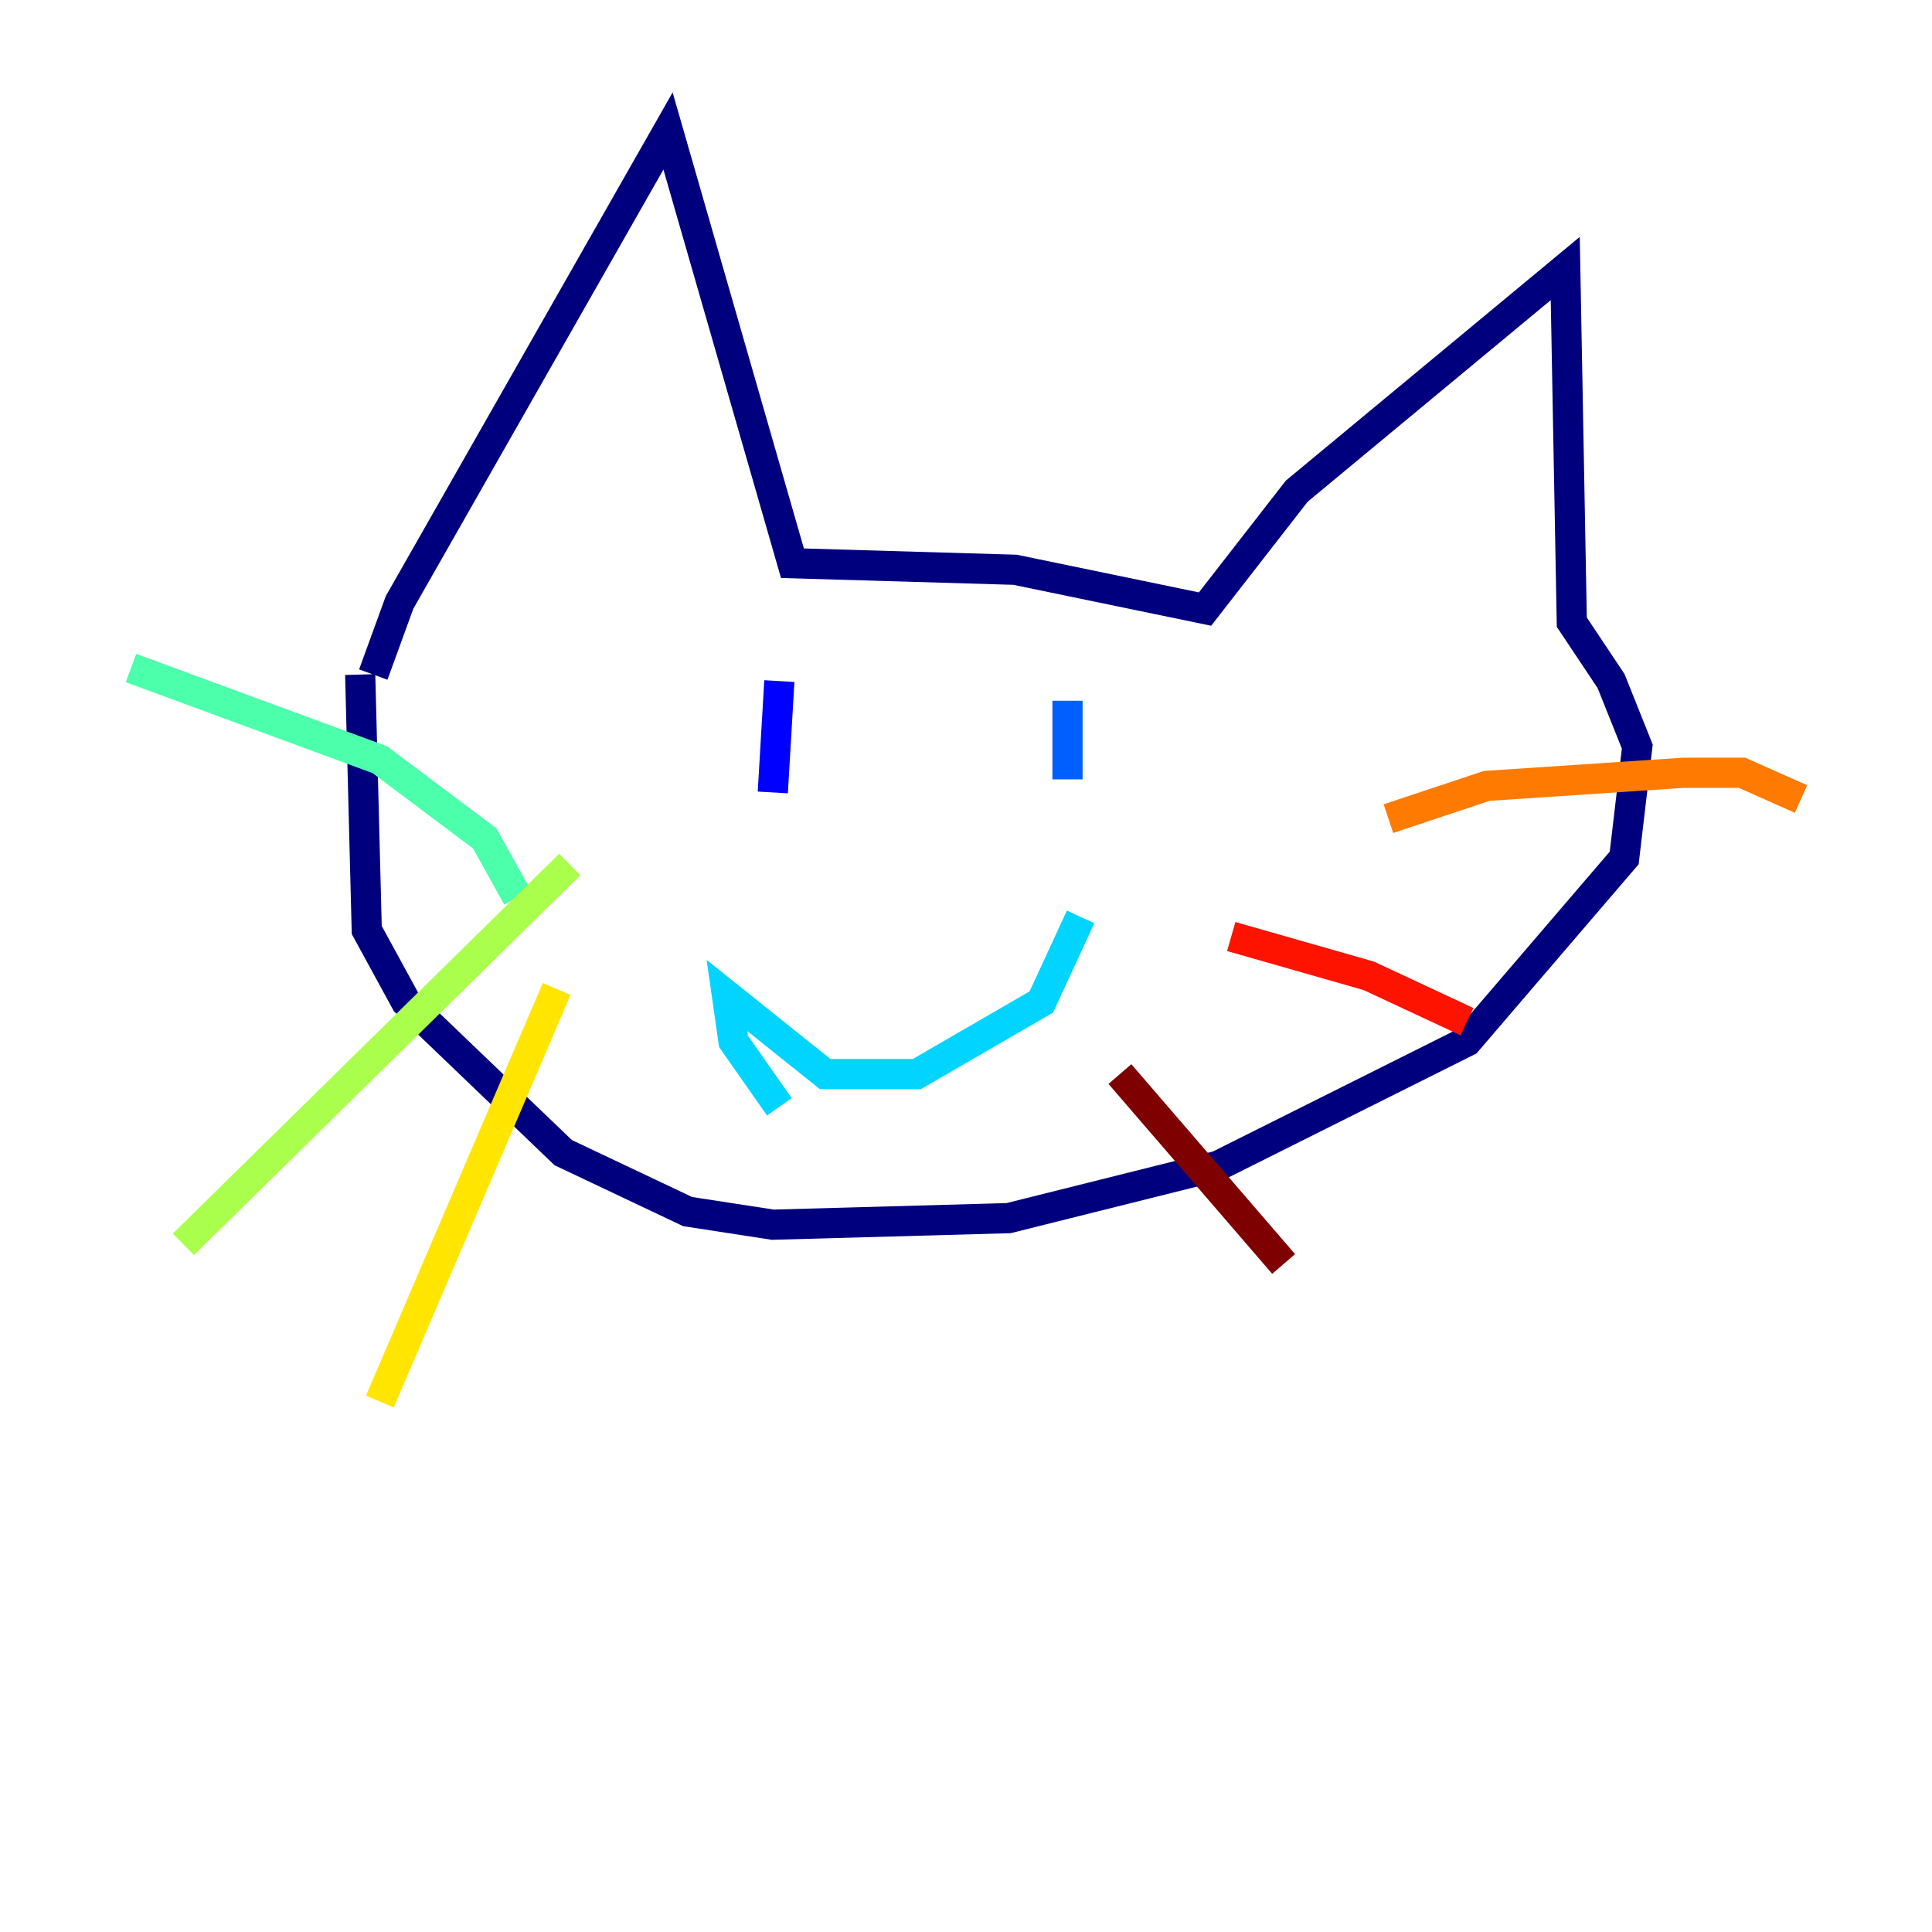 <?xml version="1.0" encoding="utf-8" ?>
<svg baseProfile="tiny" height="128" version="1.2" viewBox="0,0,128,128" width="128" xmlns="http://www.w3.org/2000/svg" xmlns:ev="http://www.w3.org/2001/xml-events" xmlns:xlink="http://www.w3.org/1999/xlink"><defs /><polyline fill="none" points="24.732,44.691 26.468,39.919 44.258,8.678 52.502,37.315 67.254,37.749 79.837,40.352 85.912,32.542 103.702,17.79 104.136,41.22 106.739,45.125 108.475,49.464 107.607,56.841 97.193,68.99 80.705,77.234 66.82,80.705 51.2,81.139 45.559,80.271 37.315,76.366 26.902,66.386 24.298,61.614 23.864,44.691" stroke="#00007f" stroke-width="2" /><polyline fill="none" points="51.634,45.125 51.2,52.502" stroke="#0000fe" stroke-width="2" /><polyline fill="none" points="70.725,46.427 70.725,51.634" stroke="#0060ff" stroke-width="2" /><polyline fill="none" points="51.634,73.329 48.597,68.99 48.163,65.953 54.671,71.159 60.746,71.159 68.99,66.386 71.593,60.746" stroke="#00d4ff" stroke-width="2" /><polyline fill="none" points="34.278,59.444 32.108,55.539 25.166,50.332 8.678,44.258" stroke="#4cffaa" stroke-width="2" /><polyline fill="none" points="37.749,57.275 12.149,82.441" stroke="#aaff4c" stroke-width="2" /><polyline fill="none" points="36.881,65.519 25.166,92.854" stroke="#ffe500" stroke-width="2" /><polyline fill="none" points="91.986,54.237 98.495,52.068 111.512,51.2 115.417,51.2 119.322,52.936" stroke="#ff7a00" stroke-width="2" /><polyline fill="none" points="81.573,62.047 90.685,64.651 97.193,67.688" stroke="#fe1200" stroke-width="2" /><polyline fill="none" points="74.197,71.159 85.044,83.742" stroke="#7f0000" stroke-width="2" /></svg>
